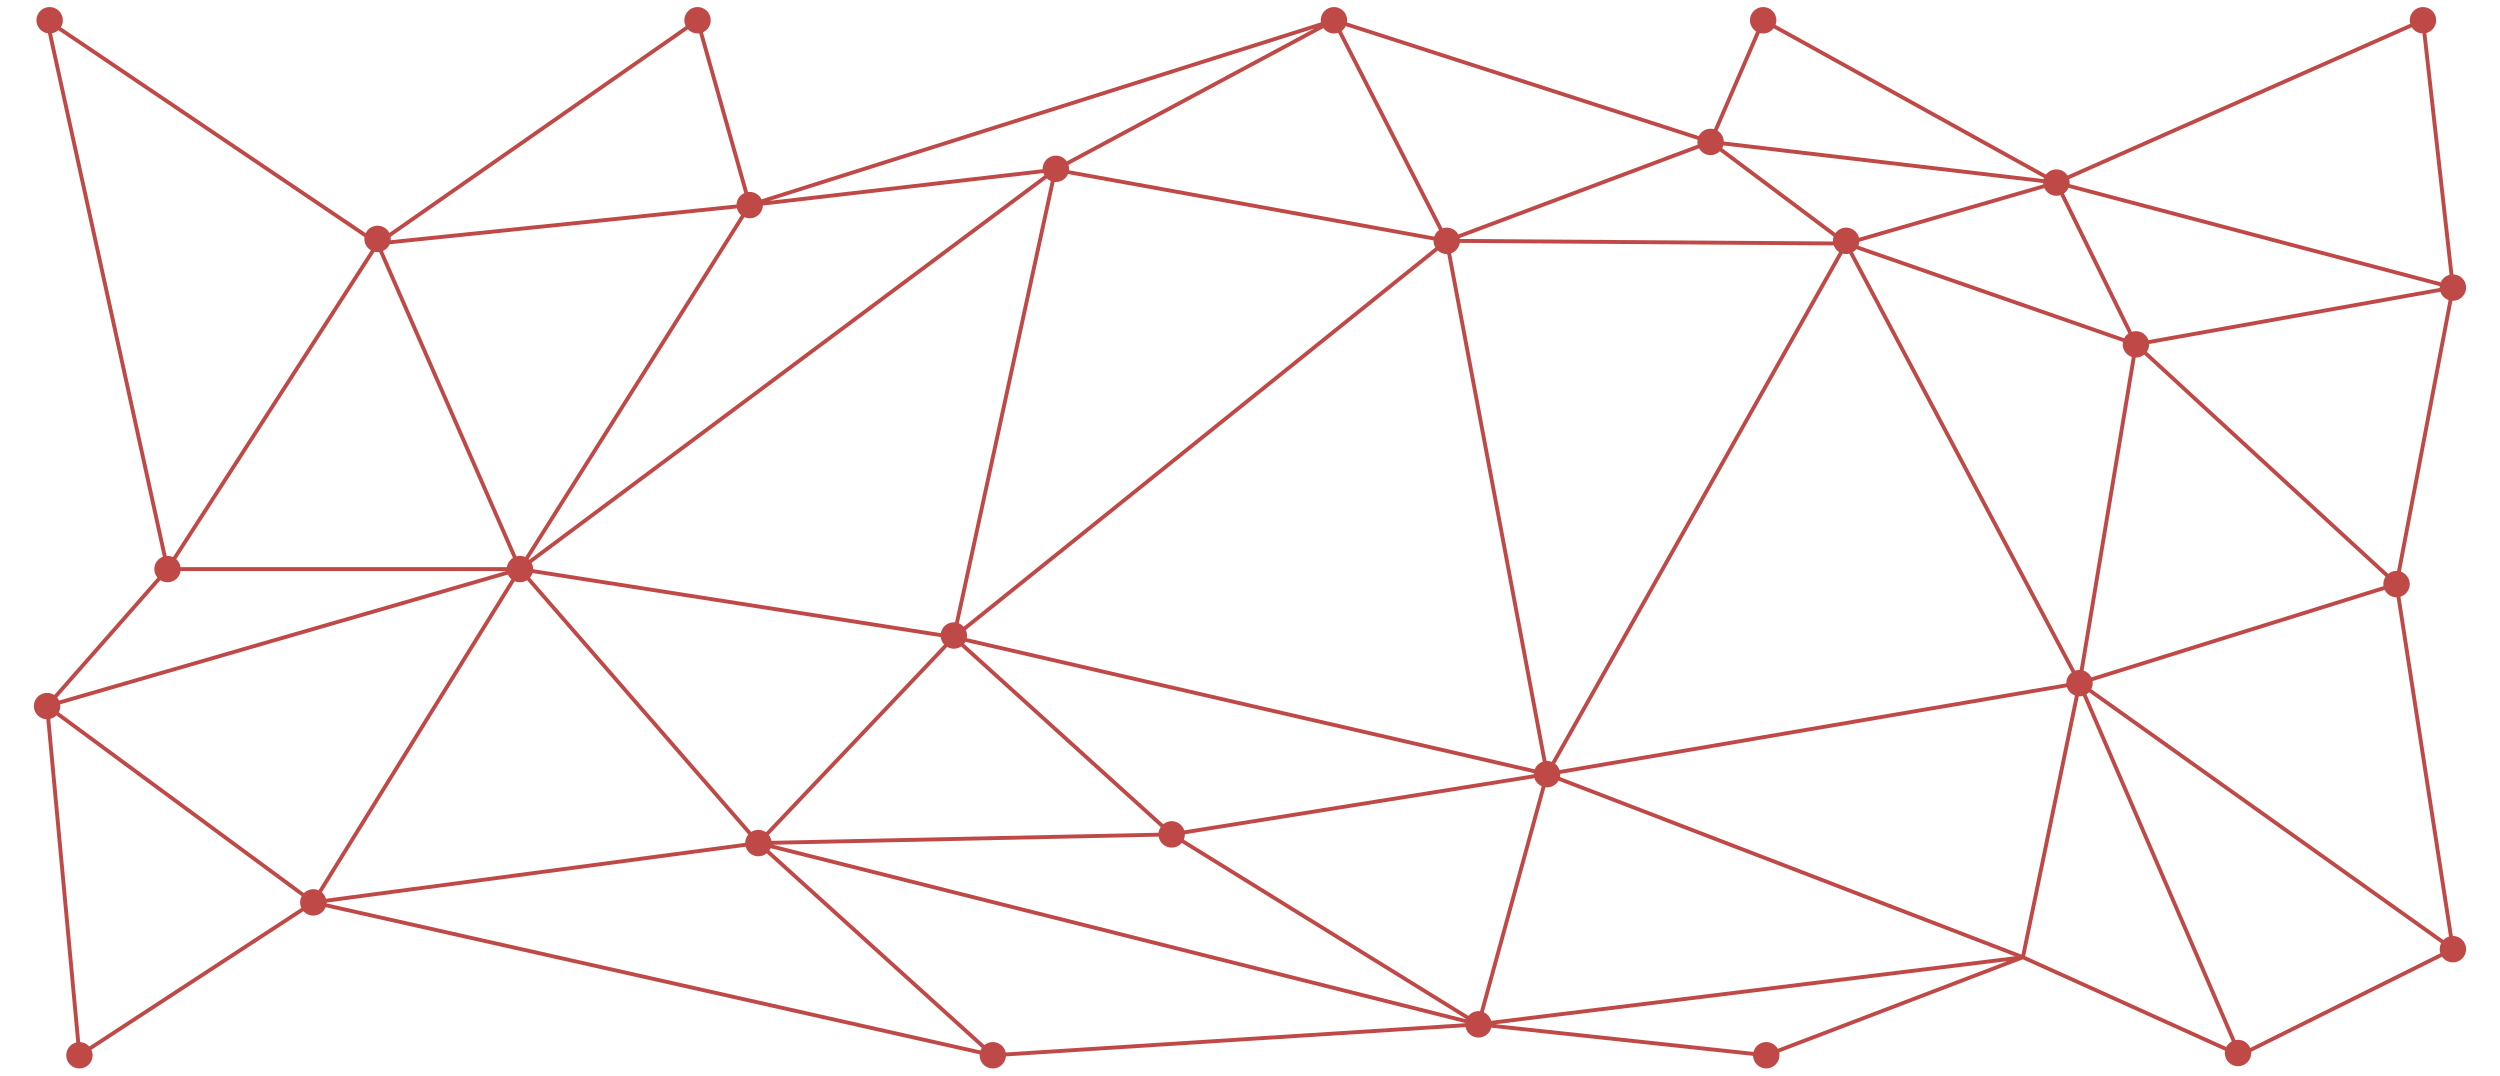 <?xml version="1.0" encoding="utf-8"?>
<!-- Generator: Adobe Illustrator 16.0.0, SVG Export Plug-In . SVG Version: 6.00 Build 0)  -->
<!DOCTYPE svg PUBLIC "-//W3C//DTD SVG 1.1//EN" "http://www.w3.org/Graphics/SVG/1.1/DTD/svg11.dtd">
<svg version="1.1" xmlns="http://www.w3.org/2000/svg" xmlns:xlink="http://www.w3.org/1999/xlink" x="0px" y="0px" width="1920px"
	 height="826px" viewBox="0 0 1920 826" enable-background="new 0 0 1920 826" xml:space="preserve">

<g id="logo-code" style="opacity:0">
	<path id="logo-mark" fill="#d9534f" d="M1198.73,596.185c0.562-1.273,0.96-2.595,1.289-3.937c0.084-0.356,0.158-0.706,0.224-1.072
		c0.24-1.207,0.394-2.435,0.431-3.674c0.011-0.166,0.039-0.333,0.039-0.501c0.017-1.392-0.113-2.784-0.342-4.165
		c-0.028-0.149-0.008-0.297-0.039-0.442l-72.373-390.809c-1.514-8.158-7.192-14.924-14.974-17.82
		c-2.674-0.995-5.465-1.484-8.232-1.484c-5.282,0-10.501,1.77-14.751,5.171L728.141,466.943c-0.793,0.638-1.522,1.333-2.222,2.057
		c-0.221,0.226-0.415,0.462-0.626,0.692c-0.469,0.53-0.922,1.082-1.347,1.653c-0.193,0.259-0.387,0.517-0.562,0.782
		c-0.451,0.663-0.857,1.343-1.236,2.038c-0.091,0.176-0.202,0.342-0.295,0.522c-0.44,0.874-0.83,1.778-1.161,2.704
		c-0.092,0.246-0.157,0.501-0.23,0.742c-0.231,0.701-0.425,1.404-0.59,2.132c-0.065,0.32-0.129,0.647-0.184,0.972
		c-0.13,0.692-0.213,1.397-0.277,2.103c-0.027,0.304-0.065,0.604-0.083,0.906c0,0.126-0.027,0.255-0.027,0.383
		c-0.028,0.876-0.009,1.743,0.063,2.61c0.01,0.073,0.029,0.156,0.029,0.234c0.083,0.93,0.23,1.855,0.424,2.762
		c0.027,0.116,0.027,0.234,0.056,0.352c0.045,0.188,0.121,0.366,0.166,0.551c0.177,0.71,0.387,1.4,0.636,2.088
		c0.102,0.3,0.202,0.605,0.322,0.898c0.322,0.821,0.701,1.629,1.116,2.408c0.054,0.1,0.093,0.201,0.148,0.298
		c0.469,0.852,1.013,1.669,1.593,2.461c0.185,0.256,0.388,0.492,0.582,0.734c0.424,0.543,0.876,1.065,1.356,1.569
		c0.239,0.247,0.47,0.497,0.719,0.738c0.175,0.164,0.322,0.339,0.506,0.506l159.217,144.742c4.378,3.981,10.048,6.138,15.875,6.138
		c1.224,0,2.451-0.089,3.679-0.287l275.024-43.428c0.128-0.021,0.248-0.072,0.376-0.089c1.348-0.24,2.674-0.58,3.965-1.05
		c0.193-0.067,0.387-0.156,0.58-0.234c1.301-0.507,2.57-1.113,3.761-1.844c0.103-0.063,0.183-0.131,0.288-0.194
		c1.181-0.757,2.304-1.614,3.354-2.581c0.067-0.067,0.141-0.115,0.214-0.179c0.663-0.632,1.307-1.305,1.907-2.021
		c0.276-0.335,0.487-0.695,0.735-1.028c0.132-0.167,0.288-0.293,0.408-0.46c0.093-0.142,0.157-0.303,0.25-0.438
		c0.789-1.186,1.511-2.394,2.073-3.674C1198.73,596.207,1198.73,596.195,1198.73,596.185z M1032.379,253.779l144.75,332.914
		L742.89,485.374L1032.379,253.779z M1104.754,195.881l53.284,287.711L1054.022,244.37c-0.836-1.935-1.954-3.707-3.233-5.317
		L1104.754,195.881z M902.107,630.121L778.752,517.974l336.438,78.505L902.107,630.121z"/>
</g>

<g id="pattern">
	<path fill="#BF4946" d="M1883.843,718.816c-0.017,0-0.033,0.002-0.05,0.003l-40.24-260.521c4.132-1.284,7.134-5.139,7.134-9.694
		c0-4.431-2.845-8.188-6.802-9.573l39.559-208.047c0.134,0.005,0.265,0.02,0.399,0.02c5.604,0,10.149-4.545,10.149-10.151
		c0-5.479-4.346-9.934-9.775-10.131l-20.773-185.367c4.339-1.153,7.542-5.098,7.542-9.8c0-5.606-4.545-10.151-10.149-10.151
		c-5.606,0-10.149,4.545-10.149,10.151c0,0.933,0.136,1.832,0.372,2.689l-263.172,116.557c-1.801-2.833-4.958-4.718-8.563-4.718
		c-3.283,0-6.192,1.564-8.047,3.98L1363.618,19.1c0.413-1.105,0.649-2.296,0.649-3.545c0-5.606-4.545-10.151-10.149-10.151
		c-5.606,0-10.149,4.545-10.149,10.151c0,3.637,1.919,6.818,4.793,8.611l-32.428,75.026c-0.831-0.22-1.7-0.349-2.602-0.349
		c-3.984,0-7.421,2.301-9.082,5.64L1034.479,17.21c0.089-0.54,0.146-1.09,0.146-1.655c0-5.606-4.545-10.151-10.149-10.151
		c-5.606,0-10.149,4.545-10.149,10.151c0,0.544,0.055,1.074,0.138,1.595L584.875,153.069c-1.651-3.369-5.104-5.695-9.109-5.695
		c-0.435,0-0.859,0.036-1.28,0.089L539.883,24.803c3.524-1.592,5.981-5.13,5.981-9.248c0-5.606-4.544-10.151-10.149-10.151
		c-5.606,0-10.149,4.545-10.149,10.151c0,1.622,0.39,3.149,1.066,4.509L299.013,178.896c-1.676-3.299-5.093-5.565-9.046-5.565
		c-4.02,0-7.482,2.342-9.126,5.73L46.744,20.898c0.965-1.553,1.531-3.38,1.531-5.343c0-5.606-4.544-10.151-10.149-10.151
		c-5.607,0-10.15,4.545-10.15,10.151c0,5.165,3.86,9.42,8.853,10.059l88.228,401.969c-3.818,1.458-6.534,5.145-6.534,9.476
		c0,2.495,0.904,4.777,2.397,6.545L41.655,533.75c-1.585-1.025-3.47-1.627-5.498-1.627c-5.607,0-10.15,4.545-10.15,10.15
		c0,5.413,4.241,9.825,9.581,10.122l22.993,248.2c-4.437,1.087-7.731,5.078-7.731,9.85c0,5.605,4.543,10.15,10.15,10.15
		c5.604,0,10.149-4.545,10.149-10.15c0-1.513-0.34-2.942-0.933-4.231l162.842-106.432c1.859,2.087,4.558,3.408,7.573,3.408
		c4.311,0,7.985-2.693,9.457-6.485l502.291,113.003c-0.018,0.245-0.037,0.488-0.037,0.737c0,5.605,4.542,10.15,10.149,10.15
		c5.315,0,9.669-4.088,10.106-9.291l352.952-22.464c0.981,4.58,5.047,8.016,9.921,8.016c4.718,0,8.673-3.226,9.811-7.588
		l201.074,21.598c0.222,5.408,4.663,9.729,10.128,9.729c5.605,0,10.15-4.545,10.15-10.15c0-0.749-0.087-1.477-0.24-2.179
		l187.156-71.481l155.271,70.145c-0.104,0.584-0.168,1.183-0.168,1.797c0,5.605,4.543,10.15,10.149,10.15
		c5.605,0,10.15-4.545,10.15-10.15c0-0.31-0.02-0.615-0.047-0.918l146.627-73.026c1.836,2.618,4.87,4.335,8.312,4.335
		c5.604,0,10.149-4.545,10.149-10.15S1889.447,718.816,1883.843,718.816z M138.699,435.559c-0.36-2.425-1.573-4.566-3.33-6.113
		l152.303-236.084c0.738,0.171,1.504,0.271,2.295,0.271c0.411,0,0.814-0.032,1.213-0.079l102.75,234.918
		c-2.451,1.543-4.189,4.101-4.632,7.088H138.699z M1832.133,442.912c-1.102,1.624-1.746,3.583-1.746,5.692
		c0,0.531,0.053,1.048,0.132,1.558l-224.326,70.048c-1.197-2.467-3.356-4.378-5.998-5.233l40.008-240.355
		c0.057,0.001,0.111,0.008,0.168,0.008c2.413,0,4.628-0.846,6.369-2.253l11.404,10.49L1832.133,442.912z M1135.47,776.556
		c-3.104,0-5.879,1.397-7.74,3.593l-89.664-55.517l-128.899-79.811c0.53-1.229,0.826-2.584,0.826-4.009
		c0-0.036-0.005-0.072-0.005-0.108l268.456-43.076c0.883,2.783,2.934,5.042,5.576,6.21l-47.344,172.796
		C1136.278,776.587,1135.878,776.556,1135.47,776.556z M889.782,639.523l-297.343,6.254c-0.288-1.69-0.989-3.235-2.002-4.531
		l137.035-144.391c1.49,0.859,3.214,1.358,5.059,1.358c2.094,0,4.04-0.636,5.657-1.723l153.207,138.697
		C890.546,636.46,889.984,637.936,889.782,639.523z M810.908,139.794c4.181,0,7.77-2.53,9.325-6.143l280.738,50.991
		c-0.003,0.106-0.016,0.209-0.016,0.316c0,1.868,0.513,3.612,1.393,5.115L740.108,481.327c-1.019-1.146-2.287-2.063-3.728-2.653
		l73.553-338.929C810.254,139.775,810.579,139.794,810.908,139.794z M741.756,483.852l27.107-21.795l335.366-269.646
		c1.809,1.67,4.219,2.698,6.875,2.698c0.128,0,0.252-0.015,0.378-0.019l73.307,389.885c-2.794,0.971-5.029,3.122-6.109,5.862
		L742.475,490.103c0.134-0.659,0.205-1.341,0.205-2.039C742.68,486.559,742.344,485.136,741.756,483.852z M409.01,440.098
		l313.45,49.187c0.263,2.19,1.225,4.162,2.655,5.695L588.263,639.179c-1.648-1.156-3.652-1.841-5.818-1.841
		c-2.01,0-3.877,0.592-5.453,1.599L407.041,443.642C407.917,442.615,408.596,441.416,409.01,440.098z M899.842,630.662
		c-2.443,0-4.683,0.864-6.435,2.302L740.41,494.456c0.383-0.473,0.726-0.979,1.021-1.515l436.576,100.82
		c-0.021,0.264-0.04,0.526-0.04,0.795c0,0.036,0.005,0.072,0.006,0.108L909.516,637.74
		C908.214,633.637,904.376,630.662,899.842,630.662z M1631.386,259.764l-204.132-71.037c0.383-0.957,0.62-1.985,0.694-3.059
		l142.159-41.2c1.605,3.49,5.123,5.917,9.217,5.917c1.074,0,2.108-0.17,3.08-0.479l52.194,106.229
		C1633.256,257.064,1632.15,258.31,1631.386,259.764z M1423.047,193.656c1.013-0.608,1.915-1.381,2.658-2.292l204.696,71.233
		c-0.114,0.61-0.181,1.237-0.181,1.881c0,4.514,2.947,8.335,7.021,9.654l-32.221,193.569l-7.787,46.787
		c-0.057-0.001-0.111-0.009-0.168-0.009c-1.187,0-2.32,0.214-3.378,0.588l-47.649-89.749L1423.047,193.656z M1313.732,119.145
		c2.78,0,5.297-1.12,7.131-2.931l87.362,65.495c-0.346,1.021-0.541,2.112-0.541,3.25c0,0.172,0.018,0.339,0.025,0.509
		l-286.568-1.941c-0.033-0.23-0.065-0.461-0.112-0.687l183.833-68.918C1306.595,117.035,1309.915,119.145,1313.732,119.145z
		 M803.974,137.042c0.884,0.829,1.911,1.506,3.048,1.978l-13.406,61.772l-60.15,277.167c-0.309-0.027-0.62-0.047-0.936-0.047
		c-4.991,0-9.13,3.604-9.982,8.349L409.47,437.132c0-0.024,0.004-0.049,0.004-0.073c0-1.737-0.438-3.371-1.207-4.801
		l394.189-294.083L803.974,137.042z M889.847,642.523c0.814,4.789,4.974,8.439,9.995,8.439c3.104,0,5.879-1.397,7.741-3.594
		l218.563,135.328c-0.015,0.034-0.03,0.068-0.044,0.104L593.618,648.754L889.847,642.523z M1191.735,585.082
		c-1.125-0.43-2.342-0.676-3.618-0.676c-0.128,0-0.252,0.015-0.378,0.02l-73.307-389.886c3.49-1.213,6.106-4.272,6.688-8.013
		l119.457,0.81l167.744,1.137c0.781,2.113,2.24,3.892,4.119,5.075L1310.406,374.56L1191.735,585.082z M1569.189,140.552
		c0.012,0.349,0.039,0.693,0.084,1.032l-141.572,41.03c-1.06-4.474-5.07-7.807-9.867-7.807c-3.38,0-6.365,1.659-8.21,4.199
		l-6.946-5.208l-80.012-59.983c0.365-0.676,0.646-1.403,0.853-2.161l112.7,13.256L1569.189,140.552z M1024.477,25.706
		c1.131,0,2.216-0.193,3.232-0.535l77.493,151.541c-1.704,1.222-3.011,2.955-3.699,4.978l-280.507-50.949
		c0.039-0.361,0.062-0.727,0.062-1.098c0-1.059-0.163-2.08-0.464-3.04l195.755-104.987
		C1018.199,24.094,1021.146,25.706,1024.477,25.706z M801.307,132.916c0.212,0.621,0.48,1.214,0.802,1.774l-46.988,35.056
		l-348.65,260.109c-0.168-0.167-0.346-0.322-0.525-0.478l78.034-123.626l87.699-138.939c1.251,0.552,2.632,0.864,4.088,0.864
		c5.491,0,9.953-4.365,10.132-9.814l30.583-3.542L801.307,132.916z M390.107,441.29c0.624,1.355,1.531,2.551,2.655,3.505
		L244.646,683.718c-1.231-0.531-2.588-0.828-4.014-0.828c-2.81,0-5.352,1.142-7.189,2.986L45.125,547.022
		c0.752-1.418,1.182-3.032,1.182-4.749c0-0.459-0.041-0.907-0.1-1.35l245.557-71.142L390.107,441.29z M247.192,685.303
		l48.826-78.759l99.292-160.163c1.231,0.531,2.587,0.828,4.014,0.828c2.009,0,3.877-0.592,5.453-1.6l169.95,195.296
		c-1.48,1.734-2.385,3.971-2.424,6.421l-321.925,42.901C249.817,688.282,248.695,686.578,247.192,685.303z M1139.568,777.425
		l47.345-172.796c0.396,0.047,0.796,0.078,1.204,0.078c3.784,0,7.08-2.076,8.824-5.148l350.518,134.848L1145.24,783.99
		C1144.424,781.047,1142.32,778.643,1139.568,777.425z M1194.349,586.557l69.384-123.088l151.474-268.715
		c0.84,0.225,1.718,0.356,2.628,0.356c0.838,0,1.647-0.113,2.426-0.304l170.779,321.672c-2.496,1.85-4.122,4.808-4.122,8.153
		c0,0.071,0.009,0.141,0.011,0.212l-389.173,66.544C1197.119,589.454,1195.919,587.781,1194.349,586.557z M1649.979,261.232
		c-1.354-4.012-5.142-6.904-9.609-6.904c-1.074,0-2.108,0.17-3.08,0.479l-52.194-106.229c1.553-1.076,2.79-2.571,3.547-4.325
		l285.115,75.482c-0.04,0.367-0.064,0.74-0.064,1.118c0,0.099,0.012,0.194,0.015,0.292l-79.626,14.267L1649.979,261.232z
		 M565.945,160.047c0.522,2.038,1.654,3.827,3.198,5.16L403.412,427.771c-1.251-0.552-2.632-0.863-4.088-0.863
		c-0.917,0-1.8,0.133-2.645,0.36L294.101,192.746c2.289-1.023,4.127-2.866,5.143-5.159l111.481-11.512L565.945,160.047z
		 M128.672,447.209c5.094,0,9.3-3.758,10.027-8.65h250.057L45.374,538.041c-0.386-0.838-0.876-1.616-1.465-2.313l79.265-90.146
		C124.759,446.607,126.644,447.209,128.672,447.209z M762.491,800.294c-2.444,0-4.685,0.864-6.436,2.303l-15.134-13.697
		L590.893,653.111c0.359-0.539,0.668-1.113,0.92-1.717l533.558,134.316c-0.005,0.045-0.004,0.091-0.008,0.135l-352.952,22.465
		C771.431,803.73,767.363,800.294,762.491,800.294z M1552.486,733.126l-354.466-136.367c0.157-0.71,0.246-1.445,0.246-2.202
		c0-0.071-0.009-0.141-0.011-0.212l389.173-66.544c0.968,2.943,3.243,5.284,6.141,6.349L1552.486,733.126z M1880.827,719.271
		c-1.649,0.513-3.113,1.439-4.283,2.652L1606.106,529.23c0.705-1.382,1.11-2.942,1.11-4.6c0-0.531-0.053-1.048-0.132-1.557
		l121.065-37.805l103.26-32.244c1.645,3.388,5.107,5.729,9.127,5.729c0.017,0,0.033-0.003,0.049-0.003L1880.827,719.271z
		 M1840.937,438.475c-0.134-0.006-0.265-0.021-0.399-0.021c-2.414,0-4.628,0.846-6.37,2.253L1648.773,270.17
		c1.102-1.624,1.746-3.583,1.746-5.692c0-0.099-0.012-0.194-0.015-0.292l105.291-18.866l118.437-21.221
		c0.999,2.958,3.319,5.298,6.263,6.328L1840.937,438.475z M1852.272,20.988c1.737,2.733,4.741,4.573,8.189,4.699l20.773,185.367
		c-3.021,0.802-5.491,2.955-6.712,5.781l-285.114-75.482c0.04-0.368,0.064-0.74,0.064-1.118c0-0.933-0.136-1.832-0.372-2.689
		L1852.272,20.988z M1351.516,25.356c0.832,0.22,1.701,0.349,2.603,0.349c3.281,0,6.191-1.565,8.046-3.981l207.659,114.964
		c-0.108,0.289-0.203,0.583-0.285,0.884l-245.671-28.897c-0.109-3.503-1.989-6.553-4.779-8.292L1351.516,25.356z M1303.729,107.339
		c-0.089,0.54-0.146,1.09-0.146,1.655c0,0.727,0.08,1.435,0.225,2.119l-183.833,68.919c-1.733-3.114-5.055-5.223-8.87-5.223
		c-1.132,0-2.216,0.193-3.231,0.535l-77.494-151.542c1.343-0.963,2.438-2.245,3.18-3.736L1303.729,107.339z M969.801,43.177
		l-150.524,80.729c-1.83-2.664-4.894-4.413-8.369-4.413c-5.606,0-10.149,4.544-10.149,10.15c0,0.106,0.013,0.208,0.016,0.313
		L591.14,154.234l418.443-132.394L969.801,43.177z M528.349,22.524c1.85,1.955,4.462,3.181,7.366,3.181
		c0.435,0,0.86-0.037,1.28-0.089l34.604,122.66c-3.392,1.531-5.782,4.867-5.959,8.786l-9.342,0.965l-256.232,26.458
		c0.033-0.331,0.051-0.666,0.051-1.004c0-0.546-0.055-1.078-0.139-1.601L528.349,22.524z M39.885,25.543
		c1.859-0.326,3.541-1.154,4.905-2.345l235.137,158.866c-0.065,0.464-0.11,0.935-0.11,1.417c0,3.73,2.018,6.982,5.016,8.746
		L165.752,376.814l-32.902,51.001c-1.275-0.577-2.687-0.907-4.178-0.907c-0.231,0-0.457,0.02-0.685,0.034L39.885,25.543z
		 M68.573,803.703c-1.741-1.954-4.22-3.226-7.004-3.381L38.576,552.121c1.835-0.449,3.478-1.388,4.77-2.684l188.318,138.854
		c-0.752,1.418-1.182,3.032-1.182,4.749c0,1.513,0.34,2.942,0.933,4.232L68.573,803.703z M250.744,693.778
		c0.014-0.191,0.026-0.382,0.029-0.576l165.447-22.048l156.478-20.854c1.22,4.236,5.117,7.339,9.746,7.339
		c2.443,0,4.684-0.864,6.436-2.303l165.162,149.485c-0.405,0.608-0.74,1.267-1.008,1.958L250.744,693.778z M1365.32,805.464
		c-1.741-3.084-5.044-5.17-8.838-5.17c-4.72,0-8.674,3.226-9.811,7.589l-198.11-21.279l392.985-48.445L1365.32,805.464z
		 M1555.31,734.288l41.198-199.535c0.187,0.011,0.37,0.028,0.559,0.028c0.897,0,1.763-0.128,2.592-0.347l114.355,265.341
		c-1.809,0.97-3.284,2.474-4.228,4.299L1555.31,734.288z M1728.171,804.822c-1.53-3.668-5.148-6.247-9.37-6.247
		c-0.669,0-1.321,0.068-1.954,0.192l-114.433-265.521c0.714-0.444,1.37-0.971,1.951-1.573l210.559,150.027l59.879,42.666
		c-0.704,1.382-1.109,2.942-1.109,4.6c0,1.094,0.178,2.145,0.498,3.132L1728.171,804.822z"/>
</g>

</svg>